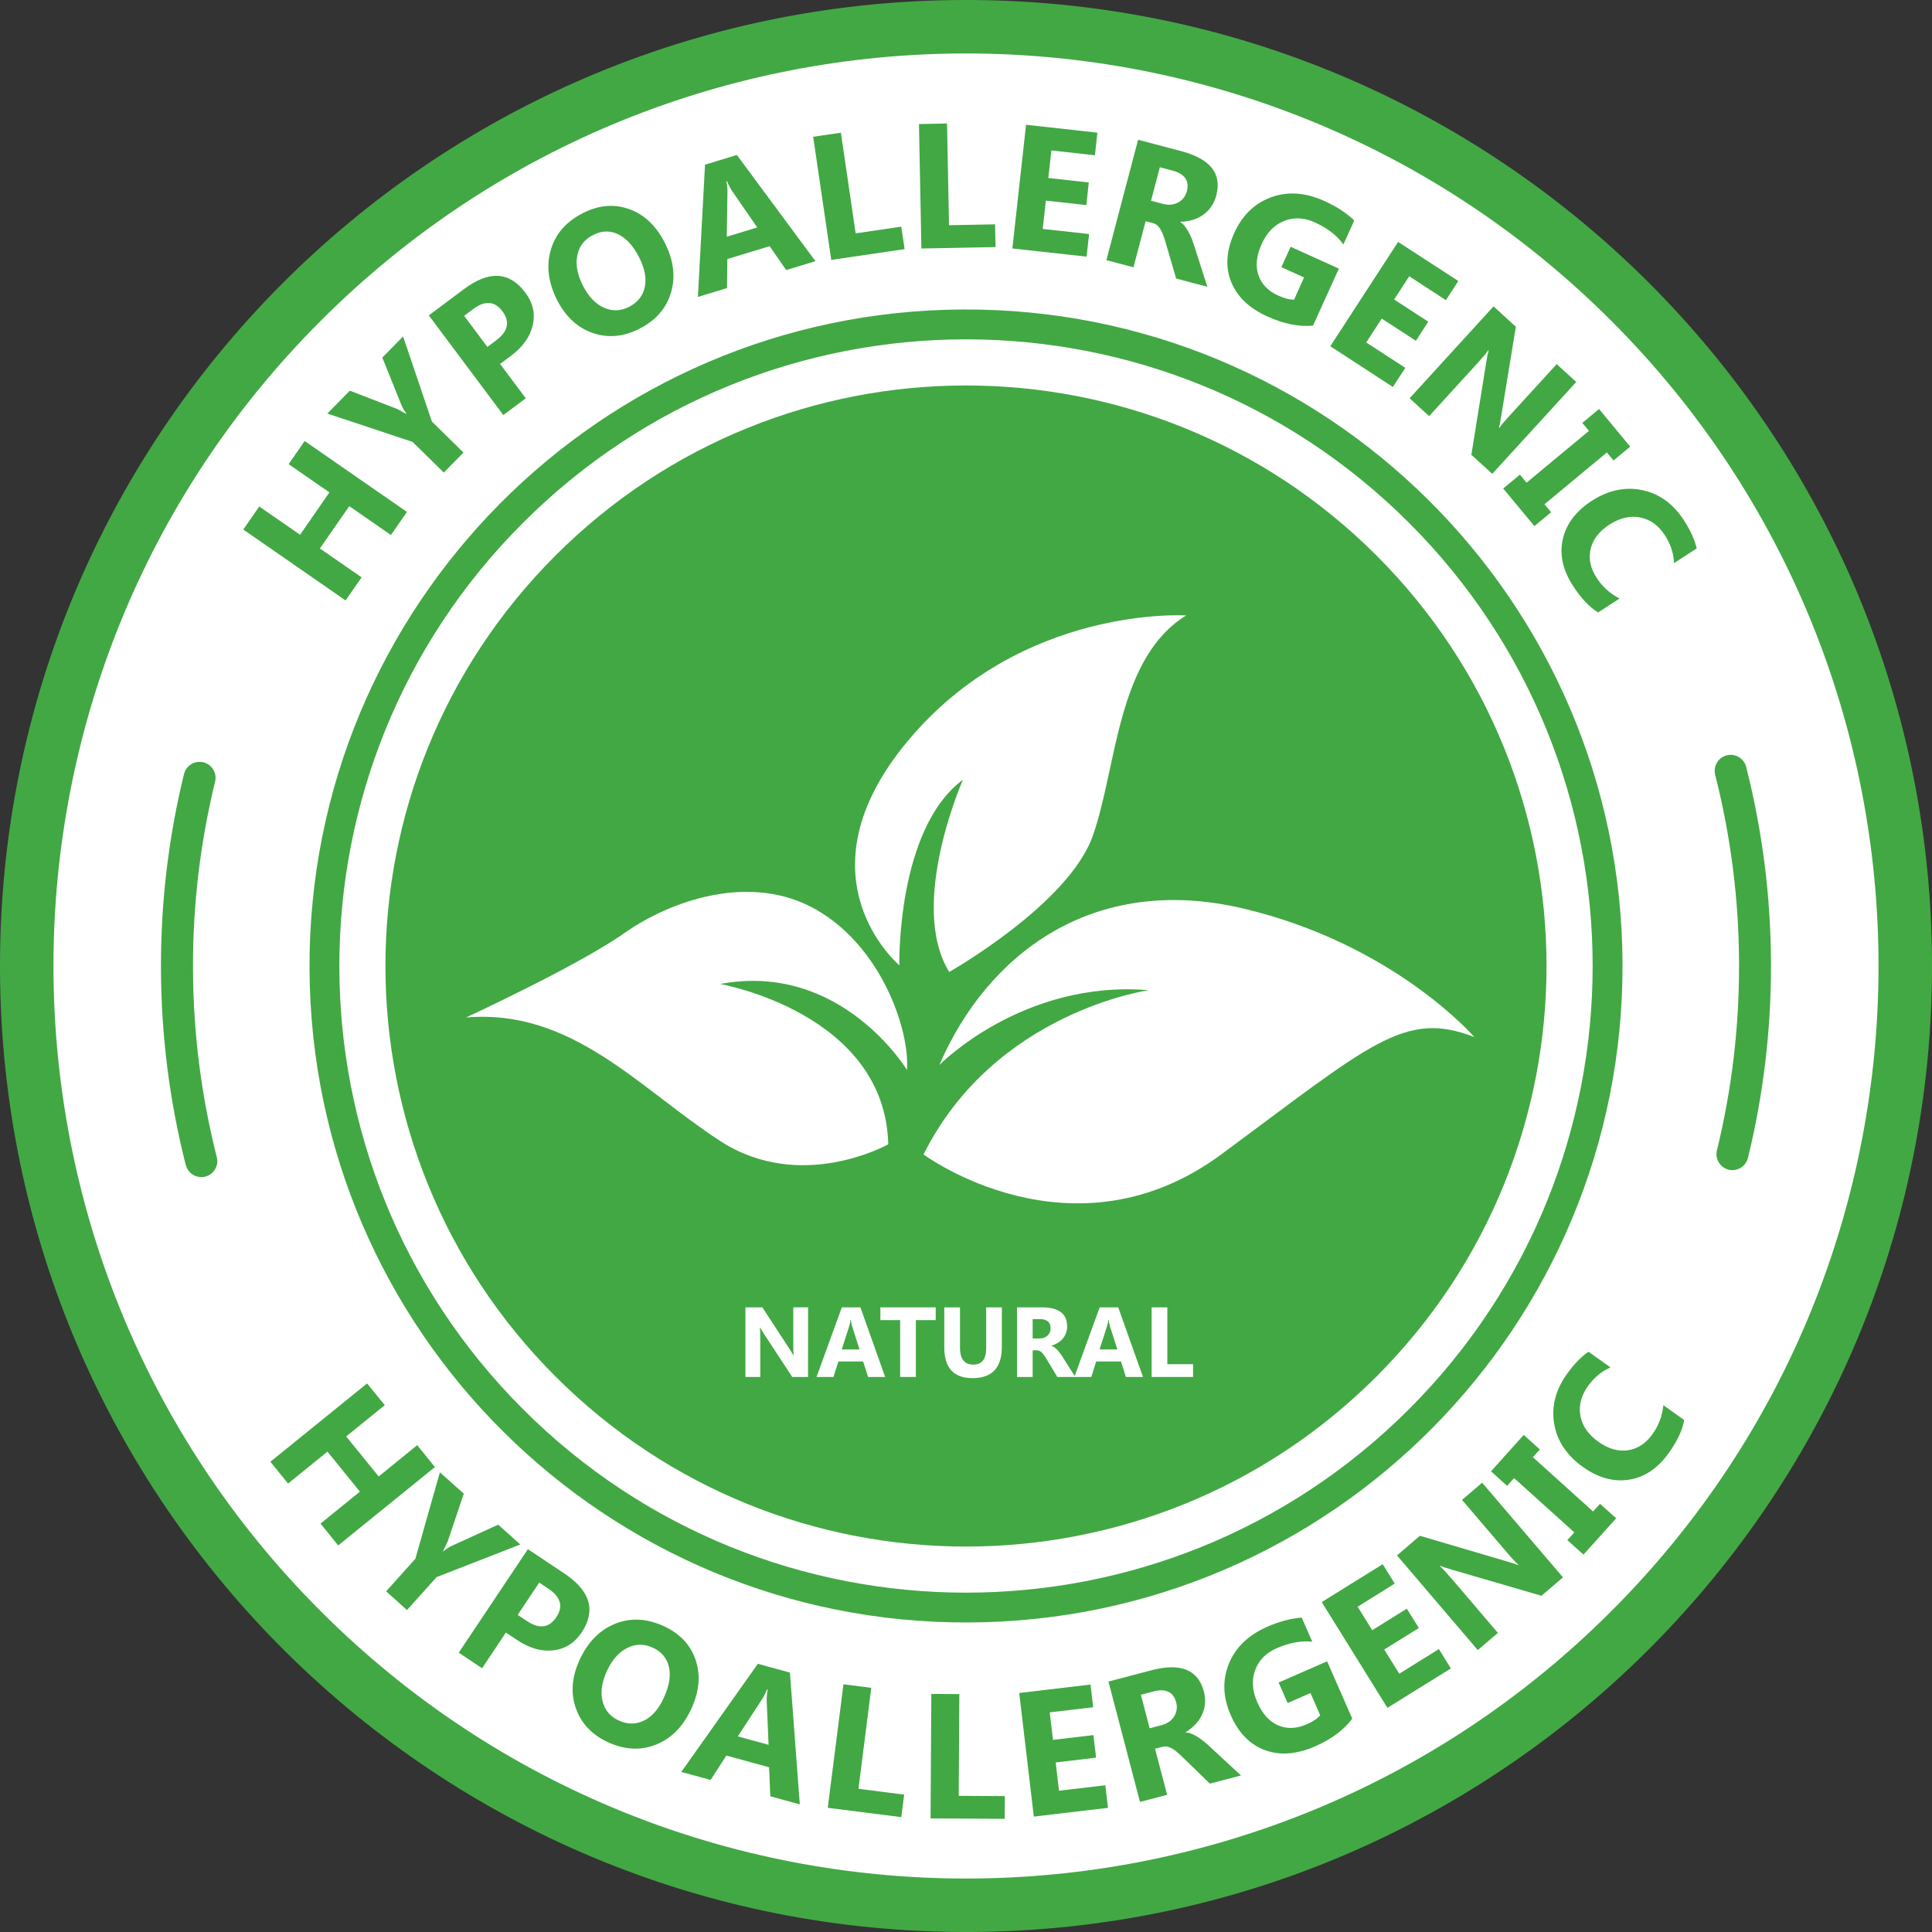 <svg width="38" height="38" viewBox="0 0 38 38" fill="none" xmlns="http://www.w3.org/2000/svg">
<rect x="0" y="0" width="38" height="38" fill="#333333" stroke="none"/>
<g clip-path="url(#clip0_295_54)">
<path d="M38 18.913C38.048 29.407 29.58 37.952 19.087 38C8.593 38.047 0.048 29.58 0 19.087C-0.048 8.593 8.42 0.048 18.913 0C29.406 -0.048 37.952 8.42 38 18.913Z" fill="#42A844"/>
<path d="M31.691 31.691C38.701 24.682 38.701 13.318 31.691 6.309C24.682 -0.701 13.318 -0.701 6.309 6.309C-0.701 13.318 -0.701 24.682 6.309 31.691C13.318 38.701 24.682 38.701 31.691 31.691Z" fill="white"/>
<path d="M31.913 18.941C31.945 26.072 26.19 31.88 19.059 31.912C11.929 31.945 6.121 26.19 6.088 19.059C6.055 11.928 11.811 6.12 18.941 6.087C26.072 6.055 31.88 11.81 31.913 18.941Z" fill="#42A844"/>
<path d="M27.715 27.715C32.529 22.902 32.529 15.098 27.715 10.285C22.902 5.471 15.098 5.471 10.285 10.285C5.471 15.098 5.471 22.902 10.285 27.715C15.098 32.529 22.902 32.529 27.715 27.715Z" fill="white"/>
<path d="M27.074 27.074C31.533 22.615 31.533 15.385 27.074 10.926C22.615 6.467 15.385 6.467 10.926 10.926C6.466 15.385 6.466 22.615 10.926 27.074C15.385 31.534 22.615 31.534 27.074 27.074Z" fill="#42A844"/>
<path d="M8.004 10.069L7.689 10.523L6.87 9.955L6.292 10.788L7.112 11.356L6.797 11.81L4.785 10.415L5.099 9.962L5.902 10.518L6.479 9.685L5.677 9.129L5.992 8.674L8.004 10.069Z" fill="#42A844"/>
<path d="M7.928 6.617L8.495 8.291L9.116 8.902L8.729 9.295L8.115 8.692L6.438 8.134L6.881 7.684L7.809 8.043C7.826 8.05 7.886 8.083 7.99 8.142L7.995 8.137C7.955 8.084 7.922 8.026 7.895 7.965L7.52 7.033L7.928 6.617Z" fill="#42A844"/>
<path d="M9.836 7.158L10.341 7.834L9.9 8.164L8.434 6.203L9.126 5.686C9.62 5.317 10.022 5.34 10.334 5.757C10.481 5.954 10.53 6.166 10.479 6.394C10.428 6.621 10.284 6.824 10.047 7.001L9.836 7.158ZM9.129 6.212L9.586 6.824L9.759 6.694C9.995 6.518 10.035 6.327 9.881 6.121C9.73 5.919 9.537 5.906 9.302 6.082L9.129 6.212Z" fill="#42A844"/>
<path d="M12.579 6.465C12.267 6.625 11.961 6.653 11.66 6.55C11.36 6.447 11.127 6.232 10.96 5.906C10.784 5.561 10.742 5.231 10.833 4.917C10.924 4.602 11.134 4.36 11.464 4.192C11.775 4.033 12.079 4.007 12.375 4.113C12.671 4.219 12.904 4.438 13.074 4.772C13.249 5.115 13.29 5.442 13.198 5.753C13.106 6.064 12.9 6.302 12.579 6.465ZM11.666 4.622C11.493 4.71 11.39 4.844 11.354 5.025C11.319 5.206 11.355 5.403 11.464 5.616C11.574 5.832 11.712 5.977 11.877 6.051C12.043 6.125 12.208 6.12 12.372 6.036C12.541 5.949 12.645 5.819 12.682 5.647C12.719 5.474 12.682 5.279 12.571 5.062C12.456 4.836 12.318 4.684 12.158 4.608C11.997 4.531 11.833 4.536 11.666 4.622Z" fill="#42A844"/>
<path d="M16.039 5.137L15.463 5.312L15.138 4.842L14.306 5.095L14.299 5.666L13.727 5.84L13.867 3.239L14.493 3.048L16.039 5.137ZM14.894 4.473L14.403 3.762C14.362 3.7 14.327 3.633 14.3 3.564L14.287 3.568C14.303 3.639 14.31 3.711 14.308 3.784L14.295 4.656L14.894 4.473Z" fill="#42A844"/>
<path d="M17.793 4.9L16.35 5.112L15.994 2.69L16.539 2.61L16.83 4.59L17.727 4.458L17.793 4.9Z" fill="#42A844"/>
<path d="M19.581 4.859L18.123 4.888L18.075 2.44L18.627 2.429L18.666 4.43L19.572 4.412L19.581 4.859Z" fill="#42A844"/>
<path d="M21.372 5.048L19.912 4.887L20.181 2.454L21.584 2.609L21.536 3.054L20.68 2.959L20.619 3.501L21.415 3.589L21.367 4.034L20.571 3.946L20.509 4.503L21.421 4.603L21.372 5.048Z" fill="#42A844"/>
<path d="M23.747 5.641L23.134 5.479L22.927 4.773C22.912 4.719 22.896 4.671 22.88 4.628C22.866 4.589 22.849 4.551 22.828 4.515C22.811 4.484 22.789 4.457 22.763 4.434C22.738 4.412 22.708 4.397 22.677 4.389L22.533 4.351L22.294 5.257L21.761 5.117L22.385 2.749L23.231 2.972C23.806 3.124 24.036 3.414 23.923 3.843C23.903 3.922 23.87 3.996 23.825 4.062C23.782 4.124 23.729 4.179 23.668 4.223C23.605 4.268 23.535 4.302 23.462 4.324C23.383 4.348 23.3 4.361 23.218 4.362L23.216 4.369C23.25 4.39 23.28 4.418 23.304 4.449C23.332 4.484 23.356 4.522 23.377 4.561C23.4 4.603 23.42 4.647 23.438 4.691C23.456 4.736 23.471 4.78 23.485 4.823L23.747 5.641ZM22.813 3.29L22.639 3.948L22.87 4.009C22.985 4.039 23.085 4.03 23.172 3.983C23.215 3.96 23.252 3.929 23.282 3.89C23.311 3.852 23.332 3.808 23.344 3.762C23.398 3.555 23.302 3.418 23.054 3.353L22.813 3.29Z" fill="#42A844"/>
<path d="M25.826 6.404C25.552 6.431 25.253 6.372 24.929 6.225C24.57 6.063 24.333 5.836 24.215 5.544C24.098 5.252 24.119 4.932 24.276 4.583C24.435 4.233 24.677 3.998 25.003 3.879C25.329 3.76 25.679 3.786 26.055 3.956C26.291 4.063 26.485 4.19 26.636 4.337L26.423 4.808C26.296 4.631 26.108 4.486 25.859 4.373C25.65 4.279 25.45 4.27 25.257 4.346C25.065 4.422 24.918 4.573 24.816 4.799C24.712 5.028 24.691 5.232 24.752 5.411C24.812 5.59 24.943 5.724 25.143 5.815C25.263 5.869 25.367 5.895 25.453 5.893L25.649 5.457L25.203 5.255L25.385 4.854L26.334 5.283L25.826 6.404Z" fill="#42A844"/>
<path d="M27.396 7.611L26.165 6.81L27.499 4.758L28.683 5.527L28.439 5.904L27.718 5.434L27.421 5.891L28.092 6.327L27.849 6.703L27.177 6.266L26.872 6.736L27.641 7.235L27.396 7.611Z" fill="#42A844"/>
<path d="M29.351 9.32L28.94 8.945L29.232 7.128C29.243 7.049 29.259 6.972 29.279 6.895L29.273 6.89C29.222 6.96 29.136 7.061 29.016 7.192L28.109 8.185L27.725 7.834L29.376 6.026L29.815 6.427L29.527 8.183C29.515 8.263 29.5 8.34 29.483 8.414L29.488 8.418C29.52 8.37 29.592 8.284 29.705 8.161L30.618 7.162L31.003 7.513L29.351 9.32Z" fill="#42A844"/>
<path d="M32.064 8.785L31.736 9.057L31.605 8.9L30.378 9.918L30.509 10.075L30.18 10.348L29.566 9.608L29.895 9.336L30.026 9.493L31.253 8.475L31.122 8.318L31.451 8.045L32.064 8.785Z" fill="#42A844"/>
<path d="M31.433 12.046C31.263 11.943 31.1 11.771 30.943 11.529C30.738 11.214 30.67 10.906 30.738 10.605C30.807 10.305 30.995 10.055 31.303 9.854C31.632 9.641 31.964 9.57 32.3 9.64C32.636 9.711 32.909 9.907 33.119 10.231C33.249 10.431 33.333 10.617 33.372 10.787L32.926 11.076C32.919 10.885 32.859 10.702 32.745 10.526C32.62 10.333 32.458 10.217 32.26 10.178C32.063 10.139 31.86 10.186 31.653 10.32C31.454 10.449 31.332 10.607 31.286 10.796C31.241 10.984 31.279 11.172 31.402 11.362C31.514 11.537 31.67 11.678 31.855 11.772L31.433 12.046Z" fill="#42A844"/>
<path d="M6.652 30.397L6.304 29.967L7.079 29.339L6.44 28.552L5.666 29.18L5.318 28.751L7.22 27.21L7.568 27.638L6.809 28.253L7.448 29.04L8.206 28.425L8.554 28.855L6.652 30.397Z" fill="#42A844"/>
<path d="M10.234 30.378L8.587 31.02L8.005 31.668L7.595 31.299L8.17 30.659L8.652 28.958L9.122 29.379L8.804 30.322C8.797 30.34 8.767 30.402 8.713 30.509L8.718 30.513C8.77 30.471 8.826 30.435 8.886 30.405L9.799 29.988L10.234 30.378Z" fill="#42A844"/>
<path d="M9.95 32.111L9.482 32.812L9.023 32.506L10.383 30.47L11.101 30.949C11.614 31.292 11.726 31.679 11.438 32.112C11.301 32.316 11.117 32.432 10.886 32.46C10.654 32.488 10.415 32.42 10.169 32.256L9.95 32.111ZM10.606 31.128L10.182 31.763L10.363 31.883C10.607 32.046 10.8 32.021 10.943 31.807C11.083 31.597 11.03 31.411 10.786 31.248L10.606 31.128Z" fill="#42A844"/>
<path d="M11.963 34.269C11.644 34.123 11.432 33.9 11.327 33.6C11.222 33.301 11.246 32.985 11.398 32.652C11.56 32.3 11.792 32.062 12.095 31.939C12.399 31.815 12.719 31.83 13.055 31.984C13.373 32.13 13.582 32.352 13.682 32.65C13.783 32.948 13.755 33.267 13.599 33.607C13.438 33.957 13.207 34.192 12.906 34.313C12.604 34.434 12.29 34.419 11.963 34.269ZM12.843 32.409C12.667 32.329 12.497 32.33 12.333 32.415C12.169 32.499 12.037 32.65 11.937 32.867C11.836 33.088 11.808 33.286 11.852 33.462C11.896 33.637 12.002 33.763 12.17 33.84C12.343 33.919 12.508 33.92 12.667 33.842C12.826 33.764 12.956 33.614 13.057 33.392C13.163 33.162 13.196 32.96 13.157 32.787C13.117 32.614 13.013 32.488 12.843 32.409Z" fill="#42A844"/>
<path d="M15.731 35.49L15.151 35.331L15.127 34.76L14.287 34.53L13.977 35.009L13.4 34.852L14.906 32.725L15.537 32.898L15.731 35.49ZM15.117 34.318L15.08 33.455C15.079 33.38 15.085 33.305 15.099 33.232L15.086 33.228C15.061 33.297 15.028 33.362 14.988 33.423L14.512 34.153L15.117 34.318Z" fill="#42A844"/>
<path d="M17.727 35.741L16.281 35.557L16.59 33.128L17.137 33.198L16.885 35.183L17.784 35.298L17.727 35.741Z" fill="#42A844"/>
<path d="M19.761 35.774L18.303 35.766L18.318 33.317L18.869 33.321L18.857 35.322L19.764 35.327L19.761 35.774Z" fill="#42A844"/>
<path d="M21.793 35.558L20.334 35.73L20.047 33.299L21.449 33.133L21.502 33.579L20.647 33.68L20.711 34.221L21.506 34.127L21.559 34.571L20.764 34.665L20.829 35.221L21.74 35.114L21.793 35.558Z" fill="#42A844"/>
<path d="M24.409 34.921L23.797 35.082L23.268 34.569C23.229 34.53 23.191 34.495 23.157 34.466C23.125 34.438 23.091 34.414 23.055 34.393C23.026 34.375 22.993 34.362 22.959 34.354C22.927 34.348 22.893 34.349 22.862 34.358L22.718 34.396L22.956 35.302L22.422 35.442L21.802 33.074L22.647 32.852C23.222 32.701 23.566 32.841 23.678 33.27C23.7 33.348 23.707 33.428 23.7 33.509C23.694 33.584 23.674 33.657 23.643 33.726C23.61 33.796 23.566 33.86 23.513 33.915C23.456 33.975 23.391 34.027 23.319 34.069L23.321 34.075C23.361 34.077 23.401 34.086 23.438 34.102C23.479 34.119 23.518 34.139 23.556 34.163C23.596 34.189 23.635 34.217 23.672 34.247C23.71 34.277 23.746 34.307 23.778 34.338L24.409 34.921ZM22.44 33.334L22.612 33.993L22.843 33.932C22.958 33.902 23.041 33.845 23.093 33.761C23.119 33.72 23.136 33.674 23.143 33.626C23.15 33.578 23.147 33.53 23.134 33.483C23.079 33.276 22.928 33.205 22.681 33.27L22.44 33.334Z" fill="#42A844"/>
<path d="M26.597 33.803C26.434 34.025 26.189 34.207 25.864 34.35C25.503 34.507 25.175 34.532 24.88 34.423C24.584 34.314 24.36 34.085 24.207 33.735C24.052 33.382 24.04 33.045 24.171 32.723C24.301 32.402 24.555 32.158 24.932 31.993C25.17 31.89 25.394 31.831 25.604 31.817L25.811 32.291C25.594 32.267 25.361 32.309 25.11 32.419C24.901 32.51 24.76 32.653 24.688 32.847C24.615 33.041 24.629 33.251 24.728 33.478C24.829 33.709 24.966 33.861 25.14 33.936C25.313 34.01 25.5 34.003 25.702 33.915C25.823 33.862 25.911 33.803 25.967 33.738L25.775 33.3L25.326 33.497L25.149 33.093L26.103 32.676L26.597 33.803Z" fill="#42A844"/>
<path d="M28.537 32.816L27.289 33.591L25.997 31.511L27.196 30.766L27.433 31.147L26.703 31.602L26.99 32.064L27.67 31.641L27.907 32.021L27.226 32.444L27.522 32.92L28.301 32.435L28.537 32.816Z" fill="#42A844"/>
<path d="M30.742 31.025L30.318 31.387L28.552 30.872C28.475 30.851 28.4 30.826 28.326 30.797L28.321 30.802C28.384 30.861 28.473 30.959 28.589 31.094L29.462 32.117L29.066 32.455L27.477 30.593L27.928 30.207L29.635 30.71C29.712 30.732 29.787 30.756 29.858 30.782L29.864 30.777C29.82 30.74 29.743 30.658 29.635 30.53L28.756 29.501L29.152 29.163L30.742 31.025Z" fill="#42A844"/>
<path d="M29.97 28.223L30.287 28.509L30.15 28.661L31.334 29.729L31.471 29.578L31.788 29.863L31.145 30.577L30.828 30.292L30.965 30.14L29.78 29.072L29.643 29.225L29.326 28.939L29.97 28.223Z" fill="#42A844"/>
<path d="M33.126 27.93C33.093 28.126 32.992 28.341 32.825 28.575C32.607 28.881 32.345 29.057 32.04 29.104C31.736 29.151 31.433 29.067 31.134 28.853C30.815 28.626 30.627 28.343 30.569 28.005C30.512 27.666 30.595 27.34 30.819 27.026C30.958 26.831 31.1 26.685 31.244 26.587L31.676 26.895C31.501 26.972 31.353 27.095 31.231 27.266C31.098 27.453 31.049 27.646 31.084 27.845C31.12 28.044 31.238 28.215 31.439 28.358C31.632 28.496 31.824 28.552 32.016 28.525C32.208 28.498 32.369 28.393 32.501 28.21C32.623 28.042 32.697 27.844 32.716 27.638L33.126 27.93Z" fill="#42A844"/>
<path d="M3.654 22.916C3.335 21.659 3.171 20.369 3.166 19.072C3.166 19.048 3.166 19.023 3.166 18.998C3.165 17.727 3.317 16.459 3.619 15.224C3.629 15.184 3.647 15.146 3.671 15.113C3.695 15.08 3.726 15.052 3.762 15.03C3.797 15.009 3.836 14.994 3.877 14.988C3.918 14.982 3.96 14.984 4 14.993C4.081 15.013 4.151 15.064 4.194 15.136C4.237 15.207 4.251 15.292 4.231 15.373C3.941 16.56 3.795 17.776 3.796 18.997C3.796 19.021 3.796 19.045 3.796 19.069C3.801 20.314 3.958 21.553 4.264 22.76C4.285 22.841 4.273 22.926 4.23 22.998C4.187 23.07 4.118 23.122 4.037 23.143C4.012 23.149 3.986 23.152 3.959 23.152C3.89 23.152 3.822 23.129 3.766 23.086C3.711 23.043 3.672 22.983 3.655 22.915L3.654 22.916Z" fill="#42A844"/>
<path d="M34.001 23.006C33.961 22.997 33.923 22.979 33.89 22.955C33.856 22.93 33.828 22.899 33.807 22.864C33.785 22.829 33.771 22.79 33.764 22.749C33.758 22.708 33.76 22.666 33.77 22.626C34.06 21.44 34.206 20.223 34.205 19.002V18.93C34.2 17.685 34.042 16.446 33.735 15.239C33.725 15.199 33.723 15.158 33.729 15.117C33.735 15.076 33.748 15.036 33.77 15.001C33.791 14.965 33.819 14.934 33.852 14.909C33.885 14.885 33.922 14.867 33.962 14.857C34.002 14.846 34.044 14.844 34.085 14.85C34.126 14.856 34.165 14.87 34.201 14.891C34.236 14.912 34.267 14.94 34.292 14.973C34.317 15.006 34.335 15.044 34.345 15.084C34.664 16.34 34.828 17.631 34.833 18.927C34.833 18.952 34.833 18.977 34.833 19.001C34.834 20.273 34.682 21.54 34.38 22.775C34.363 22.844 34.324 22.904 34.269 22.948C34.214 22.991 34.145 23.015 34.075 23.015C34.049 23.015 34.024 23.012 33.999 23.006L34.001 23.006Z" fill="#42A844"/>
<path d="M15.893 27.083H15.582L15.018 26.223C14.994 26.186 14.971 26.148 14.95 26.109H14.946C14.951 26.158 14.954 26.231 14.954 26.331V27.083H14.662V25.714H14.995L15.538 26.546C15.563 26.584 15.586 26.621 15.607 26.658H15.611C15.604 26.596 15.601 26.533 15.603 26.47V25.713H15.894L15.893 27.083Z" fill="white"/>
<path d="M17.41 27.083H17.074L16.977 26.778H16.49L16.393 27.083H16.06L16.558 25.714H16.923L17.41 27.083ZM16.906 26.542L16.759 26.082C16.747 26.041 16.739 26 16.736 25.959H16.728C16.725 25.999 16.717 26.039 16.705 26.078L16.556 26.542H16.906Z" fill="white"/>
<path d="M18.404 25.965H18.014V27.083H17.705V25.965H17.316V25.714H18.404L18.404 25.965Z" fill="white"/>
<path d="M19.705 26.49C19.705 26.901 19.513 27.106 19.13 27.106C18.759 27.106 18.573 26.906 18.573 26.504V25.714H18.882V26.508C18.882 26.729 18.969 26.84 19.142 26.84C19.312 26.84 19.397 26.733 19.397 26.519V25.714H19.705V26.49Z" fill="white"/>
<path d="M21.15 27.083H20.796L20.584 26.73C20.568 26.704 20.552 26.68 20.538 26.659C20.525 26.64 20.51 26.622 20.494 26.605C20.48 26.591 20.464 26.579 20.447 26.571C20.43 26.563 20.412 26.559 20.394 26.559H20.311V27.083H20.003V25.714H20.491C20.823 25.714 20.989 25.838 20.989 26.086C20.99 26.131 20.982 26.176 20.967 26.218C20.953 26.258 20.932 26.295 20.905 26.327C20.878 26.36 20.845 26.389 20.808 26.411C20.769 26.436 20.726 26.454 20.682 26.466V26.47C20.703 26.477 20.723 26.488 20.741 26.502C20.761 26.516 20.779 26.533 20.796 26.551C20.815 26.571 20.832 26.591 20.847 26.613C20.864 26.635 20.878 26.657 20.892 26.677L21.15 27.083ZM20.311 25.945V26.326H20.444C20.51 26.326 20.563 26.307 20.604 26.269C20.623 26.25 20.639 26.228 20.649 26.203C20.66 26.178 20.665 26.152 20.664 26.125C20.664 26.005 20.593 25.945 20.449 25.945H20.311Z" fill="white"/>
<path d="M22.481 27.083H22.145L22.048 26.778H21.561L21.465 27.083H21.131L21.629 25.714H21.994L22.481 27.083ZM21.977 26.542L21.83 26.082C21.818 26.041 21.811 26 21.807 25.959H21.8C21.797 25.999 21.788 26.039 21.776 26.078L21.627 26.542H21.977Z" fill="white"/>
<path d="M23.466 27.083H22.651V25.714H22.96V26.832H23.466V27.083Z" fill="white"/>
<path d="M18.165 22.707C18.165 22.707 21.089 24.874 24.027 22.701C26.965 20.529 27.628 19.863 28.998 20.398C28.998 20.398 27.427 18.572 24.452 17.869C21.477 17.167 19.408 18.785 18.476 20.947C18.476 20.947 20.116 19.269 22.597 19.476C22.597 19.475 19.567 19.897 18.165 22.707Z" fill="white"/>
<path d="M18.67 19.117C18.67 19.117 21.026 17.785 21.498 16.429C21.971 15.073 21.968 12.947 23.33 12.105C23.33 12.105 20.09 11.896 17.856 14.573C15.621 17.25 17.689 18.986 17.689 18.986C17.689 18.986 17.63 16.308 18.94 15.336C18.94 15.335 17.853 17.794 18.67 19.117Z" fill="white"/>
<path d="M17.471 22.507C17.471 22.507 15.753 23.475 14.162 22.44C12.572 21.406 11.252 19.835 9.166 20.013C9.166 20.013 11.376 18.991 12.277 18.355C13.178 17.719 14.766 17.149 16.061 17.896C17.356 18.642 17.897 20.284 17.839 21.045C17.839 21.045 16.549 18.908 14.165 19.354C14.164 19.354 17.406 19.921 17.471 22.507Z" fill="white"/>
</g>
<defs>
<clipPath id="clip0_295_54">
<rect width="38" height="38" fill="white"/>
</clipPath>
</defs>
</svg>
